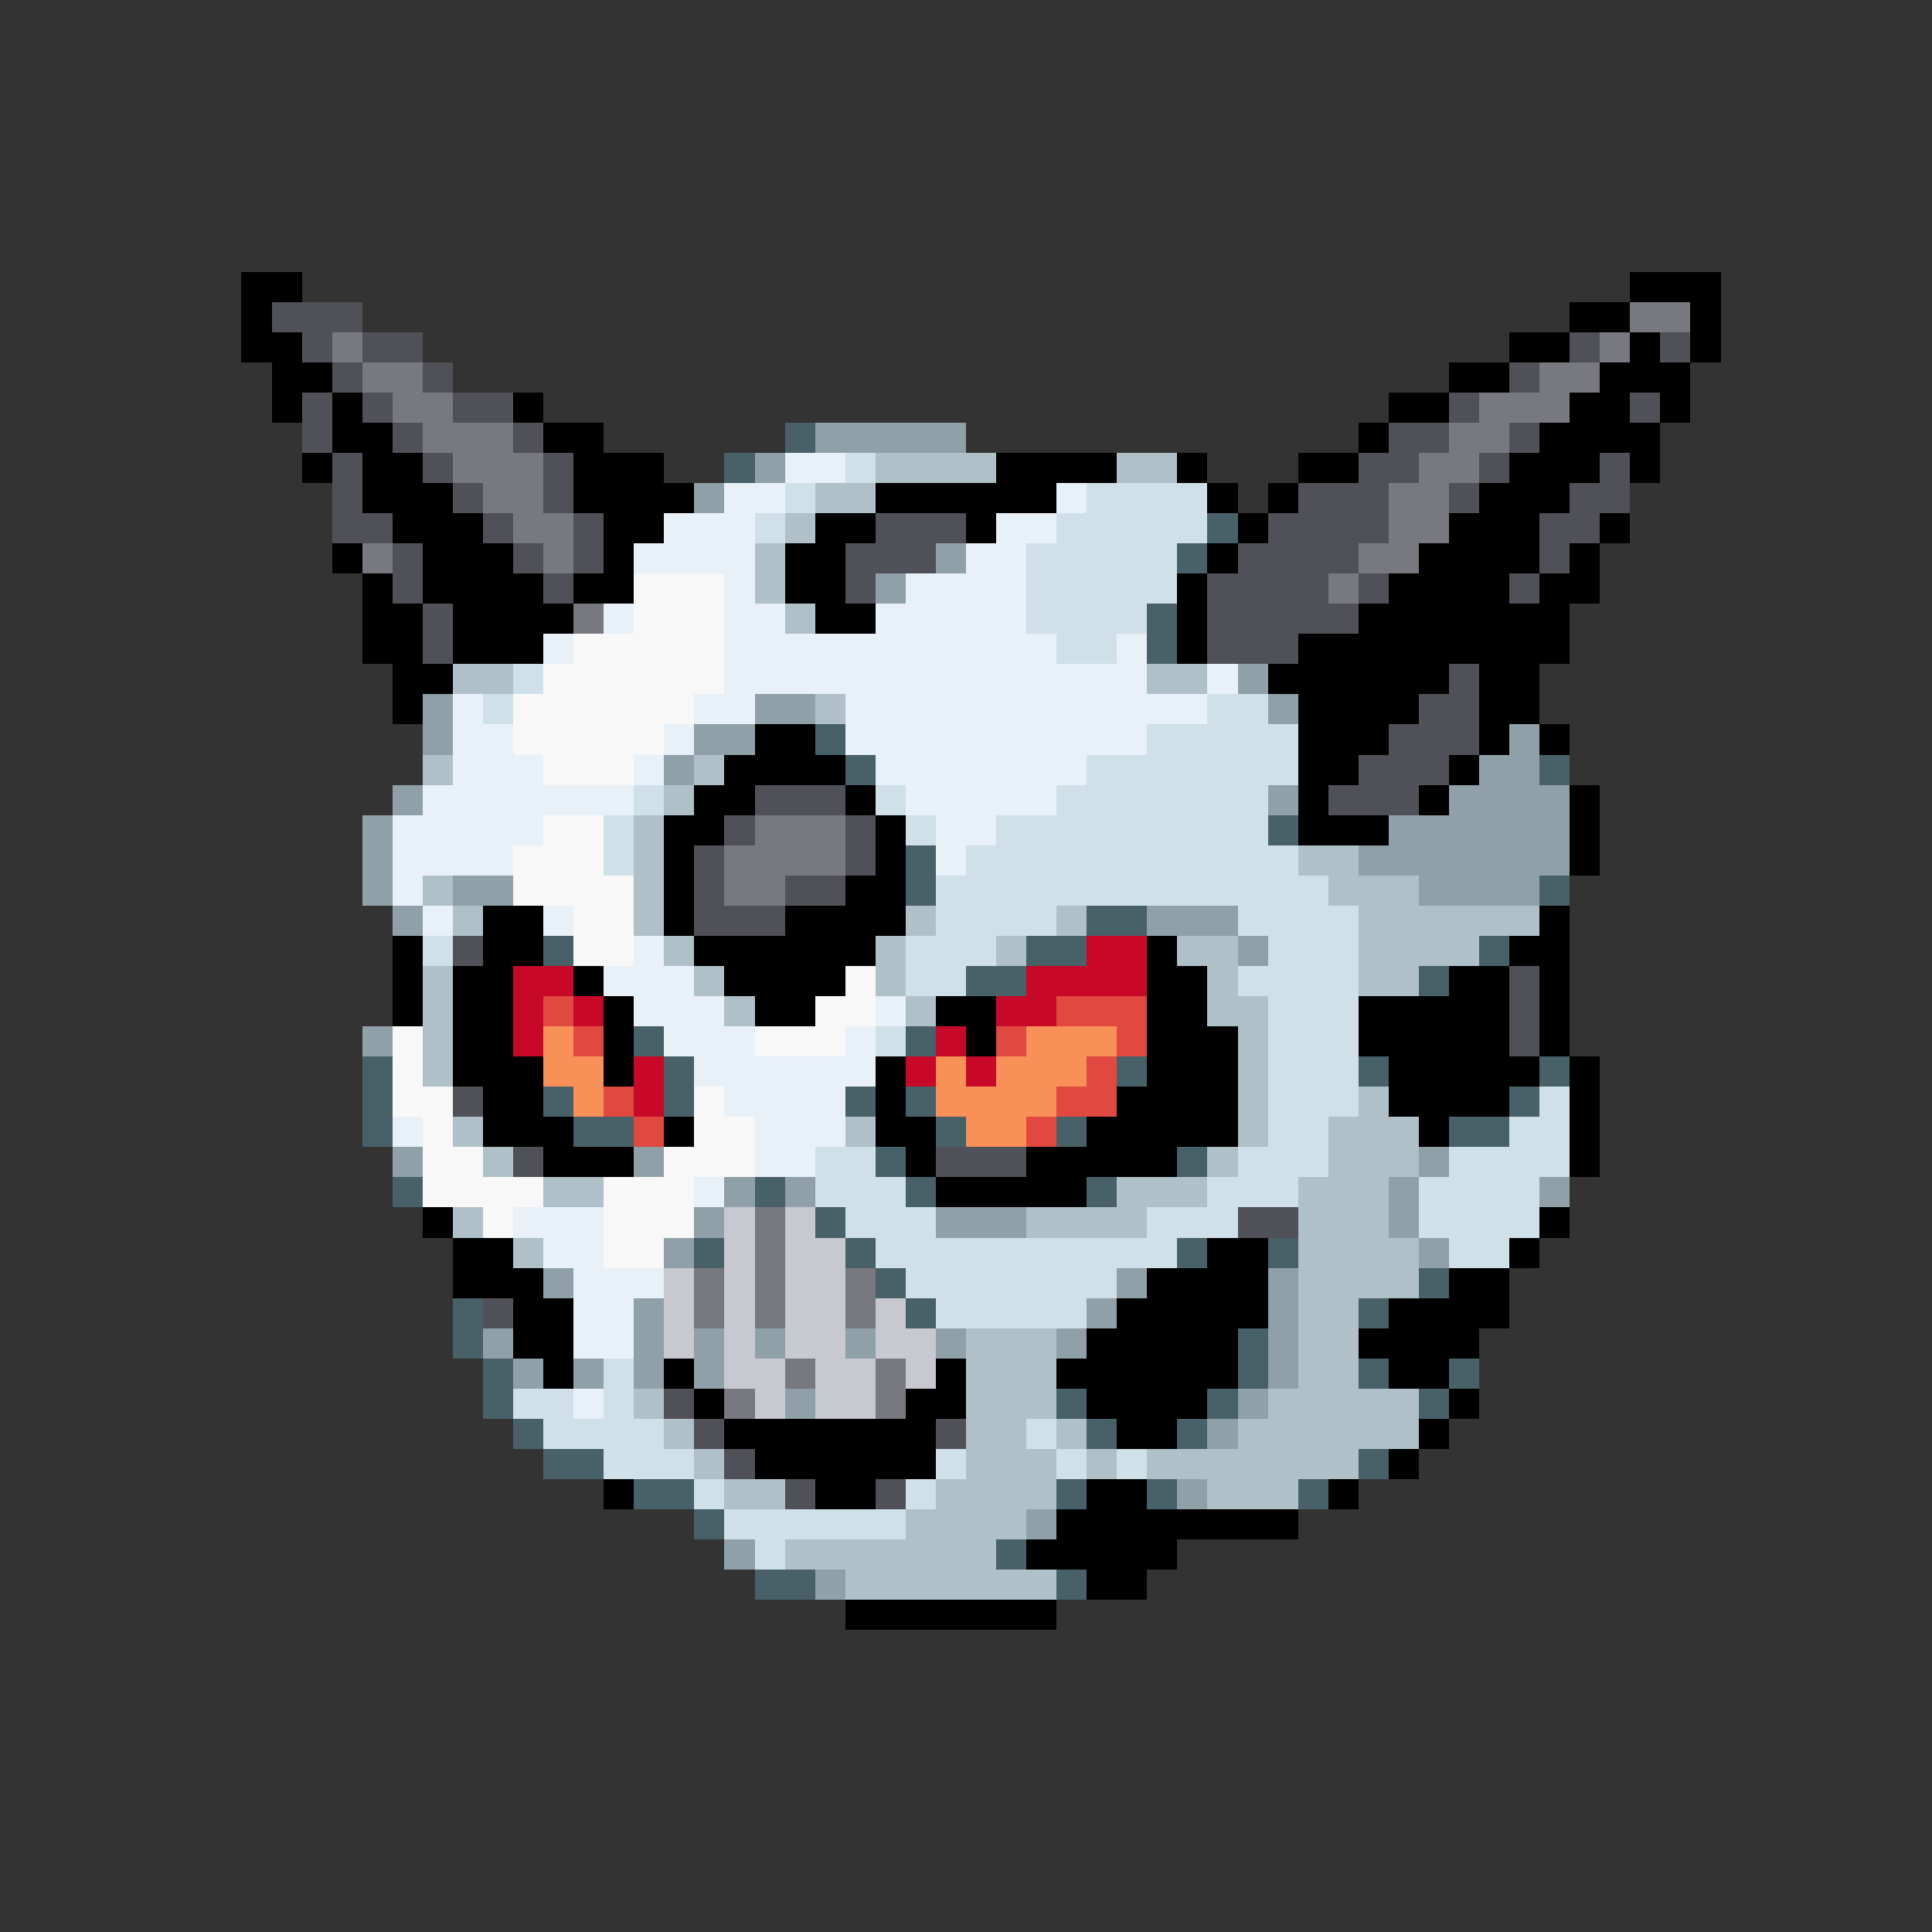 <svg xmlns="http://www.w3.org/2000/svg" viewBox="0 -0.5 64 64" shape-rendering="crispEdges">
<rect x="0" y="-0.5" width="64" height="64" fill="#333333" stroke="none"/>
<path stroke="#000000" d="M8 9h2M54 9h3M8 10h1M52 10h2M56 10h1M8 11h2M50 11h2M54 11h1M56 11h1M9 12h2M48 12h2M53 12h3M9 13h1M11 13h1M17 13h1M46 13h2M52 13h2M55 13h1M11 14h2M18 14h2M45 14h1M51 14h4M10 15h1M12 15h2M19 15h3M33 15h4M39 15h1M43 15h2M50 15h3M54 15h1M12 16h3M19 16h4M29 16h6M40 16h1M42 16h1M49 16h3M13 17h3M20 17h2M27 17h2M32 17h1M41 17h1M48 17h3M53 17h1M11 18h1M14 18h3M20 18h1M26 18h2M40 18h1M47 18h4M52 18h1M12 19h1M14 19h4M19 19h2M26 19h2M39 19h1M46 19h4M51 19h2M12 20h2M15 20h4M27 20h2M39 20h1M45 20h7M12 21h2M15 21h3M39 21h1M43 21h9M13 22h2M42 22h6M49 22h2M13 23h1M43 23h4M49 23h2M25 24h2M43 24h3M49 24h1M51 24h1M24 25h4M43 25h2M48 25h1M23 26h2M28 26h1M43 26h1M47 26h1M52 26h1M22 27h2M29 27h1M43 27h3M52 27h1M22 28h1M29 28h1M52 28h1M22 29h1M28 29h2M16 30h2M22 30h1M26 30h4M51 30h1M13 31h1M16 31h2M23 31h6M38 31h1M50 31h2M13 32h1M15 32h2M19 32h1M24 32h4M38 32h2M48 32h2M51 32h1M13 33h1M15 33h2M20 33h1M25 33h2M31 33h2M38 33h2M45 33h5M51 33h1M15 34h2M20 34h1M32 34h1M38 34h3M45 34h5M51 34h1M15 35h3M20 35h1M29 35h1M38 35h3M46 35h5M52 35h1M16 36h2M29 36h1M37 36h4M46 36h4M52 36h1M16 37h3M22 37h1M29 37h2M36 37h5M47 37h1M52 37h1M18 38h3M30 38h1M34 38h5M52 38h1M31 39h5M14 40h1M51 40h1M15 41h2M40 41h2M50 41h1M15 42h3M38 42h4M48 42h2M17 43h2M37 43h5M46 43h4M17 44h2M36 44h5M45 44h4M18 45h1M22 45h1M31 45h1M35 45h6M46 45h2M23 46h1M30 46h2M36 46h4M48 46h1M24 47h7M37 47h2M47 47h1M25 48h6M46 48h1M20 49h1M27 49h2M36 49h2M44 49h1M35 50h8M34 51h5M36 52h2M28 53h7" />
<path stroke="#505058" d="M9 10h3M10 11h1M12 11h2M52 11h1M55 11h1M11 12h1M14 12h1M50 12h1M10 13h1M12 13h1M15 13h2M48 13h1M54 13h1M10 14h1M13 14h1M17 14h1M46 14h2M50 14h1M11 15h1M14 15h1M18 15h1M45 15h2M49 15h1M53 15h1M11 16h1M15 16h1M18 16h1M43 16h3M48 16h1M52 16h2M11 17h2M16 17h1M19 17h1M29 17h3M42 17h4M51 17h2M13 18h1M17 18h1M19 18h1M28 18h3M41 18h4M51 18h1M13 19h1M18 19h1M28 19h1M40 19h4M45 19h1M50 19h1M14 20h1M40 20h5M14 21h1M40 21h3M48 22h1M47 23h2M46 24h3M45 25h3M25 26h3M44 26h3M24 27h1M28 27h1M23 28h1M28 28h1M23 29h1M26 29h2M23 30h3M15 31h1M50 32h1M50 33h1M50 34h1M15 36h1M17 38h1M31 38h3M41 40h2M16 43h1M22 46h1M23 47h1M31 47h1M24 48h1M26 49h1M29 49h1" />
<path stroke="#787880" d="M54 10h2M11 11h1M53 11h1M12 12h2M51 12h2M13 13h2M49 13h3M14 14h3M48 14h2M15 15h3M47 15h2M16 16h2M46 16h2M17 17h2M46 17h2M12 18h1M18 18h1M45 18h2M44 19h1M19 20h1M25 27h3M24 28h4M24 29h2M25 40h1M25 41h1M23 42h1M25 42h1M28 42h1M23 43h1M25 43h1M28 43h1M26 45h1M29 45h1M24 46h1M29 46h1" />
<path stroke="#486068" d="M26 14h1M24 15h1M40 17h1M39 18h1M38 20h1M38 21h1M27 24h1M28 25h1M51 25h1M42 27h1M30 28h1M30 29h1M51 29h1M36 30h2M18 31h1M34 31h2M49 31h1M32 32h2M47 32h1M21 34h1M30 34h1M12 35h1M22 35h1M37 35h1M45 35h1M51 35h1M12 36h1M18 36h1M22 36h1M28 36h1M30 36h1M50 36h1M12 37h1M19 37h2M31 37h1M35 37h1M48 37h2M29 38h1M39 38h1M13 39h1M25 39h1M30 39h1M36 39h1M27 40h1M23 41h1M28 41h1M39 41h1M42 41h1M29 42h1M47 42h1M15 43h1M30 43h1M45 43h1M15 44h1M41 44h1M16 45h1M41 45h1M45 45h1M48 45h1M16 46h1M35 46h1M40 46h1M47 46h1M17 47h1M36 47h1M39 47h1M18 48h2M45 48h1M21 49h2M35 49h1M38 49h1M43 49h1M23 50h1M33 51h1M25 52h2M35 52h1" />
<path stroke="#90a0a8" d="M27 14h5M25 15h1M23 16h1M31 18h1M29 19h1M41 22h1M14 23h1M25 23h2M42 23h1M14 24h1M23 24h2M50 24h1M22 25h1M49 25h2M13 26h1M42 26h1M48 26h4M12 27h1M46 27h6M12 28h1M45 28h7M12 29h1M15 29h2M47 29h4M13 30h1M38 30h3M41 31h1M12 34h1M13 38h1M21 38h1M47 38h1M24 39h1M26 39h1M46 39h1M51 39h1M23 40h1M31 40h3M46 40h1M22 41h1M47 41h1M18 42h1M37 42h1M42 42h1M21 43h1M36 43h1M42 43h1M16 44h1M21 44h1M23 44h1M25 44h1M28 44h1M31 44h1M35 44h1M42 44h1M17 45h1M19 45h1M21 45h1M23 45h1M42 45h1M26 46h1M41 46h1M40 47h1M39 49h1M34 50h1M24 51h1M27 52h1" />
<path stroke="#e8f0f8" d="M26 15h2M24 16h2M35 16h1M22 17h3M33 17h2M21 18h4M32 18h2M24 19h1M30 19h4M20 20h1M24 20h2M29 20h5M18 21h1M24 21h11M37 21h1M24 22h14M40 22h1M15 23h1M23 23h2M28 23h12M15 24h2M22 24h1M28 24h10M15 25h3M21 25h1M29 25h7M14 26h7M30 26h5M13 27h5M31 27h2M13 28h4M31 28h1M13 29h1M14 30h1M18 30h1M21 31h1M20 32h3M21 33h3M29 33h1M22 34h3M28 34h1M23 35h6M24 36h4M13 37h1M25 37h3M25 38h2M23 39h1M17 40h3M18 41h2M19 42h3M19 43h2M19 44h2M19 46h1" />
<path stroke="#d0e0e8" d="M28 15h1M26 16h1M36 16h4M25 17h1M35 17h5M34 18h5M34 19h5M34 20h4M35 21h2M17 22h1M16 23h1M40 23h2M38 24h5M36 25h7M21 26h1M29 26h1M35 26h7M20 27h1M30 27h1M33 27h9M20 28h1M32 28h11M31 29h13M31 30h4M41 30h4M14 31h1M30 31h3M42 31h3M30 32h2M41 32h4M42 33h3M29 34h1M42 34h3M42 35h3M42 36h3M51 36h1M42 37h2M50 37h2M27 38h2M41 38h3M48 38h4M27 39h3M40 39h3M47 39h4M28 40h3M38 40h3M47 40h4M29 41h10M48 41h2M30 42h7M31 43h5M20 45h1M17 46h2M20 46h1M18 47h4M34 47h1M20 48h3M31 48h1M35 48h1M37 48h1M23 49h1M30 49h1M24 50h6M25 51h1" />
<path stroke="#b0c0c8" d="M29 15h4M37 15h2M27 16h2M26 17h1M25 18h1M25 19h1M26 20h1M15 22h2M38 22h2M27 23h1M14 25h1M23 25h1M22 26h1M21 27h1M21 28h1M43 28h2M14 29h1M21 29h1M44 29h3M15 30h1M21 30h1M30 30h1M35 30h1M45 30h6M22 31h1M29 31h1M33 31h1M39 31h2M45 31h4M14 32h1M23 32h1M29 32h1M40 32h1M45 32h2M14 33h1M24 33h1M30 33h1M40 33h2M14 34h1M41 34h1M14 35h1M41 35h1M41 36h1M45 36h1M15 37h1M28 37h1M41 37h1M44 37h3M16 38h1M40 38h1M44 38h3M18 39h2M37 39h3M43 39h3M15 40h1M34 40h4M43 40h3M17 41h1M43 41h4M43 42h4M43 43h2M32 44h3M43 44h2M32 45h3M43 45h2M21 46h1M32 46h3M42 46h5M22 47h1M32 47h2M35 47h1M41 47h6M23 48h1M32 48h3M36 48h1M38 48h7M24 49h2M31 49h4M40 49h3M30 50h4M26 51h7M28 52h7" />
<path stroke="#f8f8f8" d="M21 19h3M21 20h3M19 21h5M18 22h6M17 23h6M17 24h5M18 25h3M18 27h2M17 28h3M17 29h4M19 30h2M19 31h2M28 32h1M27 33h2M13 34h1M25 34h3M13 35h1M13 36h2M23 36h1M14 37h1M23 37h2M14 38h2M22 38h3M14 39h4M20 39h3M16 40h1M20 40h3M20 41h2" />
<path stroke="#c80828" d="M36 31h2M17 32h2M34 32h4M17 33h1M19 33h1M33 33h2M17 34h1M31 34h1M21 35h1M30 35h1M32 35h1M21 36h1" />
<path stroke="#e04840" d="M18 33h1M35 33h3M19 34h1M33 34h1M37 34h1M36 35h1M20 36h1M35 36h2M21 37h1M34 37h1" />
<path stroke="#f89058" d="M18 34h1M34 34h3M18 35h2M31 35h1M33 35h3M19 36h1M31 36h4M32 37h2" />
<path stroke="#c8c8d0" d="M24 40h1M26 40h1M24 41h1M26 41h2M22 42h1M24 42h1M26 42h2M22 43h1M24 43h1M26 43h2M29 43h1M22 44h1M24 44h1M26 44h2M29 44h2M24 45h2M27 45h2M30 45h1M25 46h1M27 46h2" />
</svg>